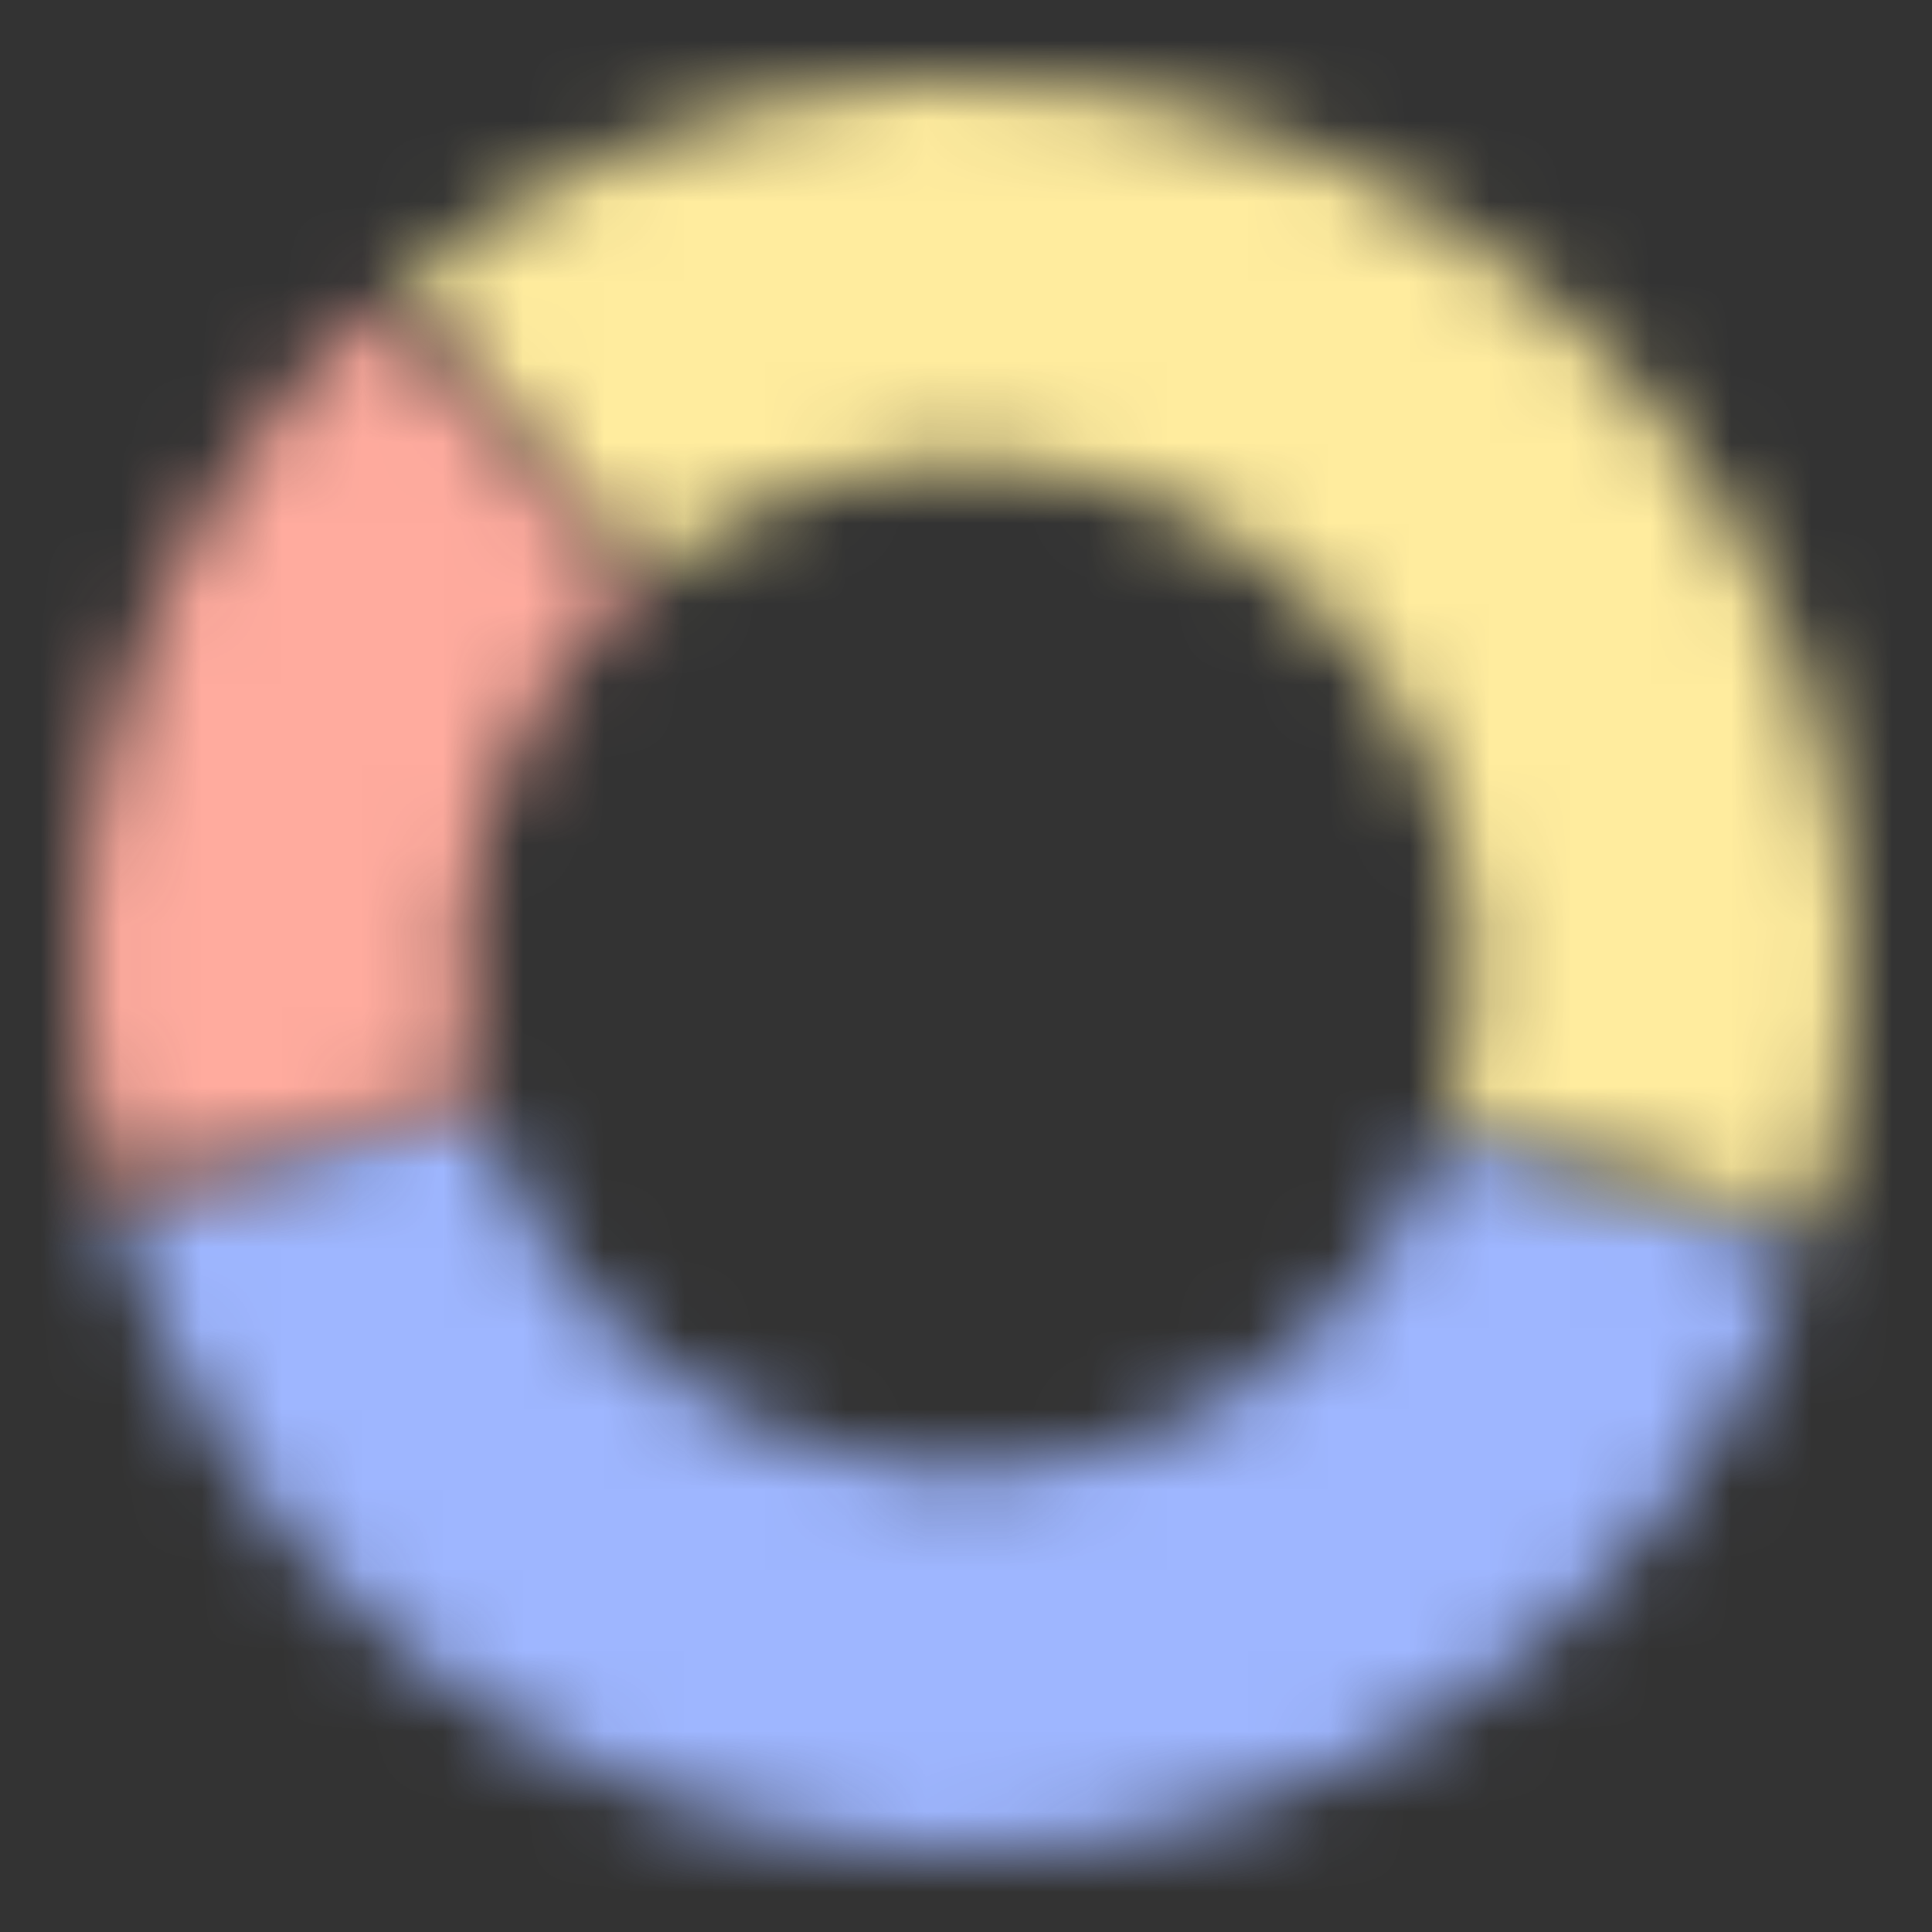 <svg width="24" height="24" viewBox="0 0 24 24" fill="none" xmlns="http://www.w3.org/2000/svg">
<rect x="0" y="0" width="24" height="24" fill="#333333" stroke="none"/>
<mask id="path-1-inside-1" fill="white">
<path d="M22.402 15.576C21.642 17.79 20.194 19.703 18.271 21.037C16.348 22.372 14.049 23.058 11.709 22.996C9.369 22.934 7.11 22.128 5.26 20.693C3.41 19.259 2.066 17.272 1.423 15.021L5.987 13.718C6.352 14.997 7.116 16.127 8.168 16.942C9.22 17.758 10.504 18.216 11.835 18.252C13.165 18.287 14.472 17.897 15.565 17.138C16.659 16.379 17.482 15.292 17.914 14.033L22.402 15.576Z"/>
</mask>
<path d="M22.402 15.576C21.642 17.79 20.194 19.703 18.271 21.037C16.348 22.372 14.049 23.058 11.709 22.996C9.369 22.934 7.11 22.128 5.26 20.693C3.41 19.259 2.066 17.272 1.423 15.021L5.987 13.718C6.352 14.997 7.116 16.127 8.168 16.942C9.22 17.758 10.504 18.216 11.835 18.252C13.165 18.287 14.472 17.897 15.565 17.138C16.659 16.379 17.482 15.292 17.914 14.033L22.402 15.576Z" stroke="url(#paint0_linear)" stroke-width="8" mask="url(#path-1-inside-1)"/>
<mask id="path-2-inside-2" fill="white">
<path d="M4.961 3.547C6.782 2.03 9.045 1.143 11.412 1.016C13.778 0.889 16.123 1.53 18.096 2.844C20.069 4.157 21.565 6.073 22.361 8.305C23.157 10.538 23.211 12.968 22.514 15.233L17.977 13.838C18.374 12.55 18.343 11.169 17.89 9.899C17.438 8.63 16.587 7.541 15.466 6.794C14.344 6.048 13.011 5.683 11.665 5.755C10.32 5.827 9.033 6.332 7.998 7.194L4.961 3.547Z"/>
</mask>
<path d="M4.961 3.547C6.782 2.03 9.045 1.143 11.412 1.016C13.778 0.889 16.123 1.53 18.096 2.844C20.069 4.157 21.565 6.073 22.361 8.305C23.157 10.538 23.211 12.968 22.514 15.233L17.977 13.838C18.374 12.55 18.343 11.169 17.89 9.899C17.438 8.63 16.587 7.541 15.466 6.794C14.344 6.048 13.011 5.683 11.665 5.755C10.32 5.827 9.033 6.332 7.998 7.194L4.961 3.547Z" stroke="url(#paint1_linear)" stroke-width="8" mask="url(#path-2-inside-2)"/>
<mask id="path-3-inside-3" fill="white">
<path d="M1.346 14.736C0.842 12.774 0.89 10.711 1.483 8.775C2.077 6.838 3.194 5.103 4.711 3.761L7.856 7.316C6.994 8.079 6.359 9.065 6.021 10.166C5.683 11.267 5.656 12.44 5.943 13.555L1.346 14.736Z"/>
</mask>
<path d="M1.346 14.736C0.842 12.774 0.89 10.711 1.483 8.775C2.077 6.838 3.194 5.103 4.711 3.761L7.856 7.316C6.994 8.079 6.359 9.065 6.021 10.166C5.683 11.267 5.656 12.44 5.943 13.555L1.346 14.736Z" stroke="url(#paint2_linear)" stroke-width="8" mask="url(#path-3-inside-3)"/>
<defs>
<linearGradient id="paint0_linear" x1="12" y1="1" x2="12" y2="23" gradientUnits="userSpaceOnUse">
<stop offset="0.473" stop-color="#9EB6FF"/>
</linearGradient>
<linearGradient id="paint1_linear" x1="12" y1="1" x2="12" y2="23" gradientUnits="userSpaceOnUse">
<stop offset="0.473" stop-color="#FFEC9E"/>
</linearGradient>
<linearGradient id="paint2_linear" x1="12" y1="1" x2="12" y2="23" gradientUnits="userSpaceOnUse">
<stop offset="0.473" stop-color="#FFAB9E"/>
</linearGradient>
</defs>
</svg>
